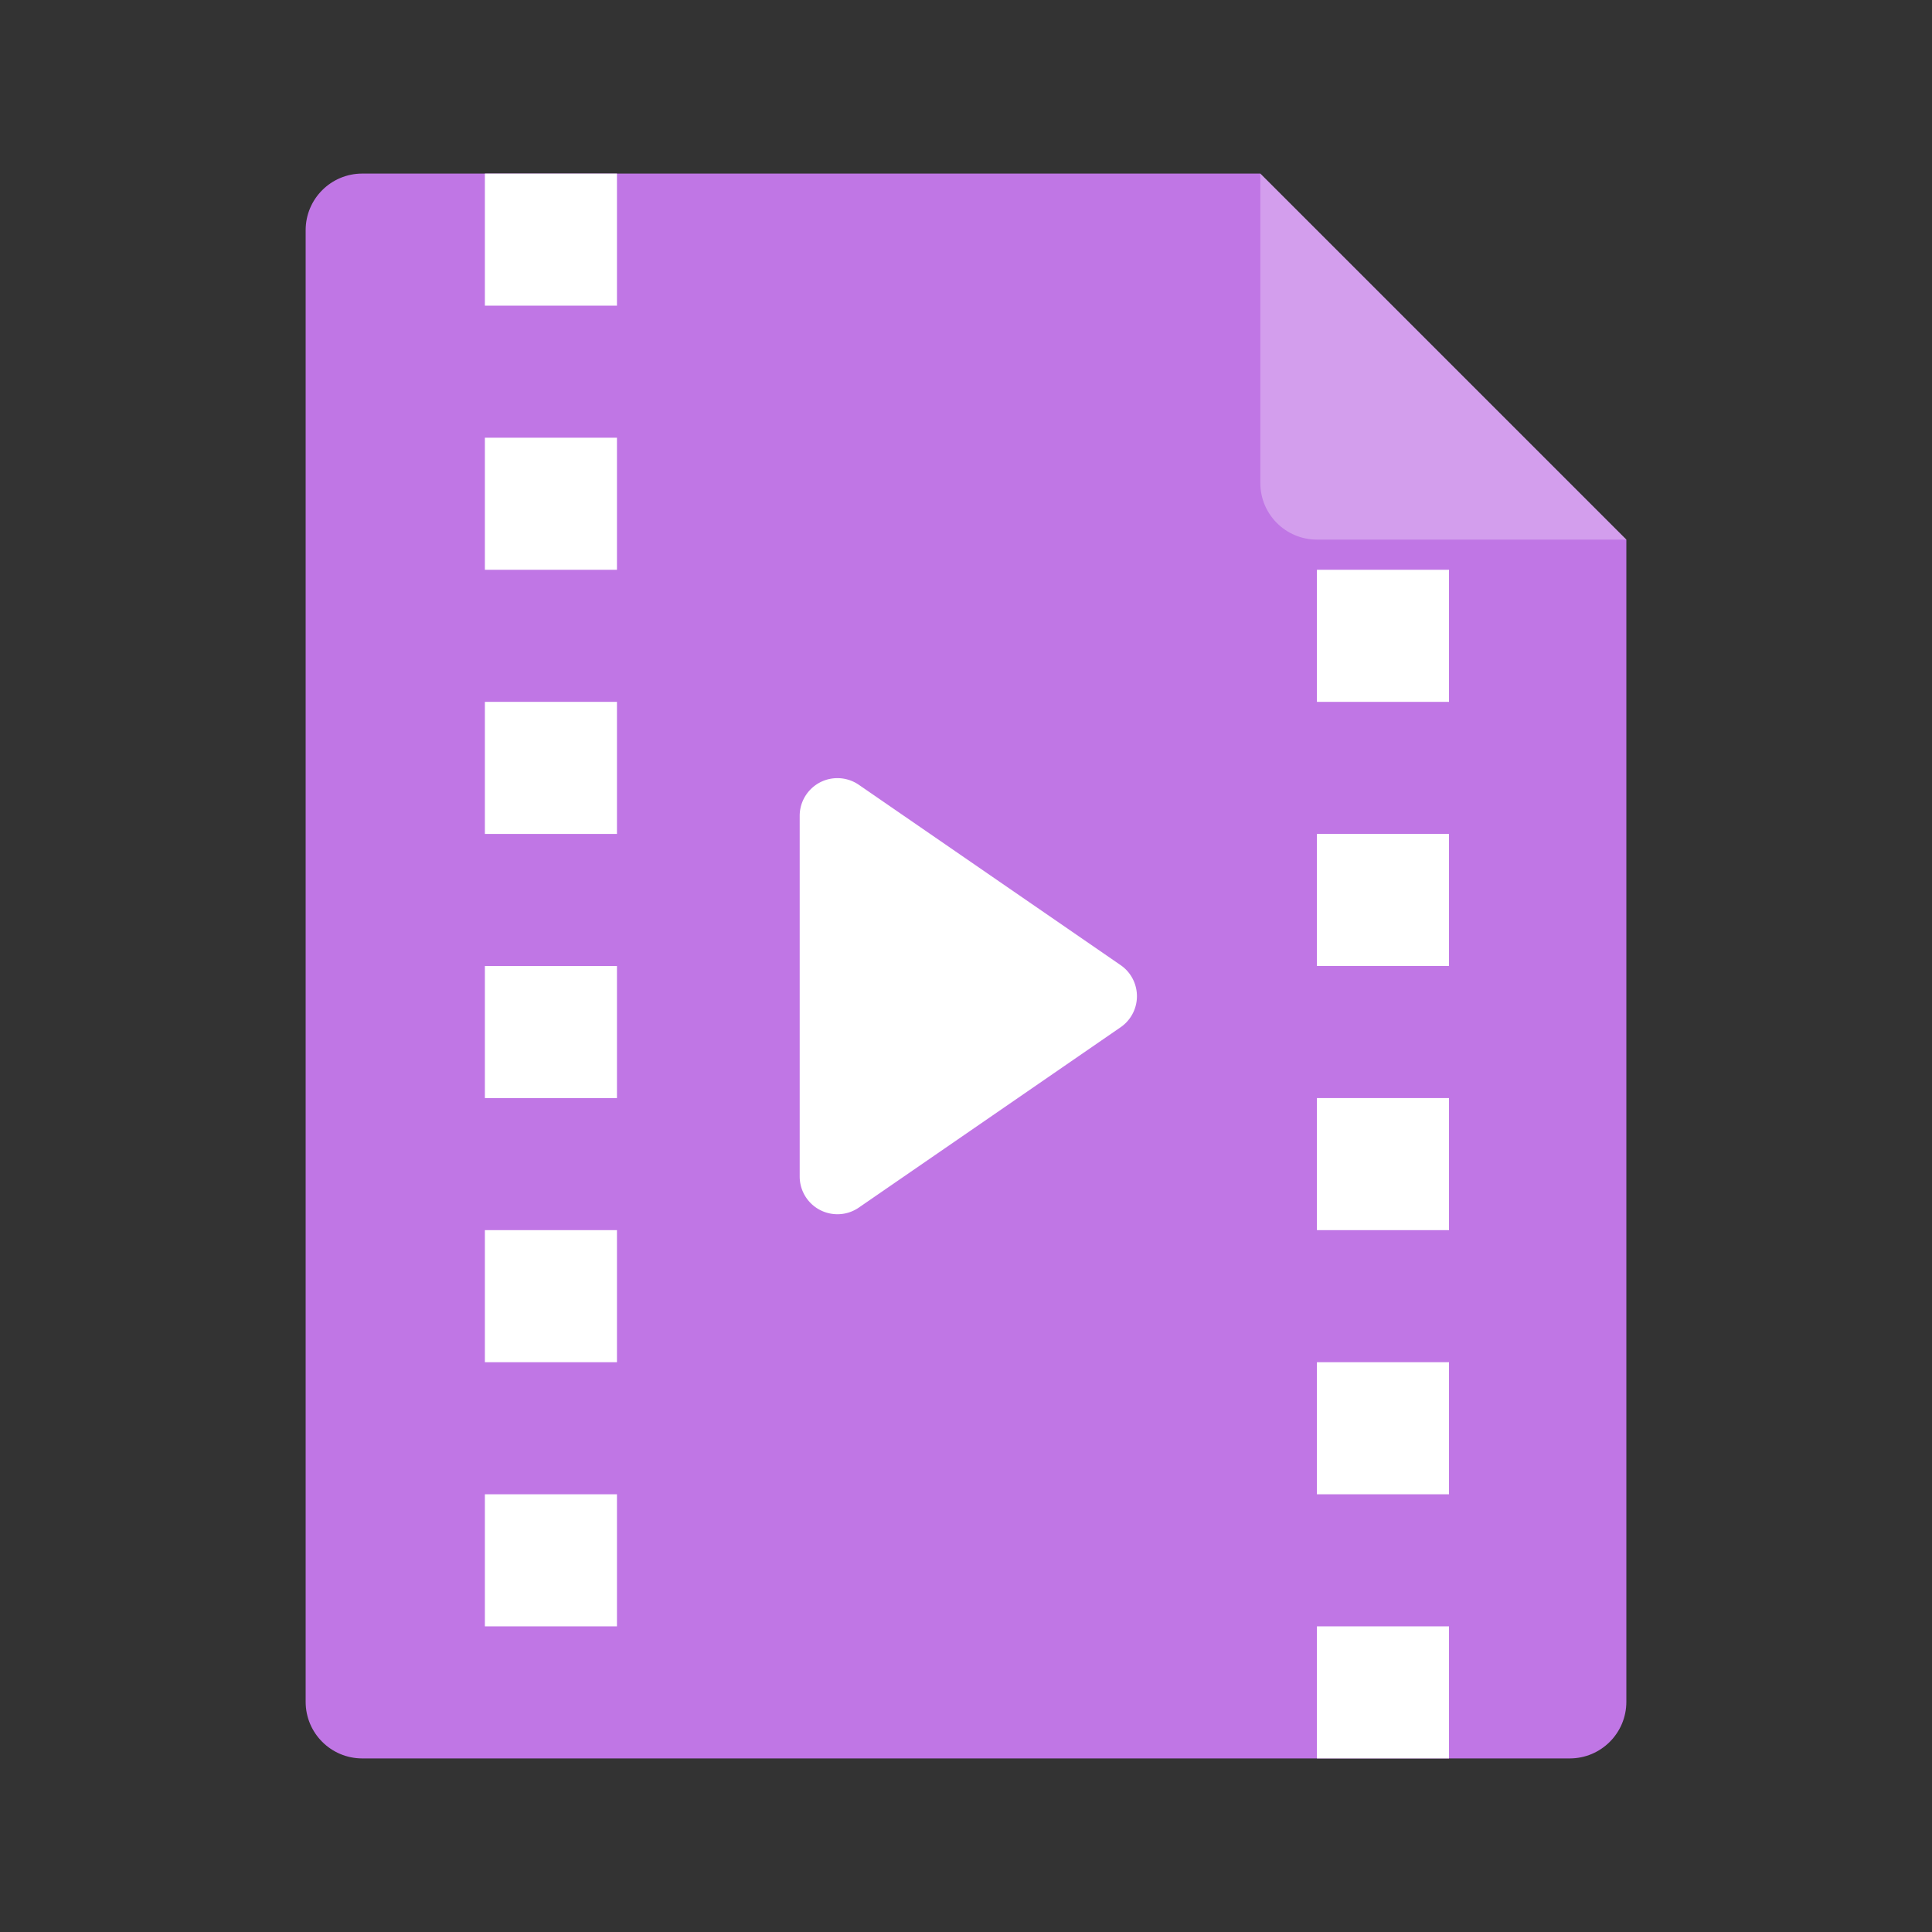 <?xml version="1.0" standalone="no"?><!DOCTYPE svg PUBLIC "-//W3C//DTD SVG 1.1//EN" "http://www.w3.org/Graphics/SVG/1.1/DTD/svg11.dtd"><svg t="1678503015839" class="icon" viewBox="0 0 1024 1024" version="1.1" xmlns="http://www.w3.org/2000/svg" p-id="1870" width="256" height="256" xmlns:xlink="http://www.w3.org/1999/xlink"><rect x="0" y="0" width="1024" height="1024" fill="#333333" stroke="none"/><path d="M862 902c0 16.569-13.431 30-30 30H192c-16.569 0-30-13.431-30-30V122c0-16.569 13.431-30 30-30h476l194 194v616z" fill="#C076E5" p-id="1871"></path><path d="M862 286H698c-16.569 0-30-13.431-30-30V92" fill="#FFFFFF" fill-opacity=".296" p-id="1872"></path><path d="M257 92h70v70h-70zM257 232h70v70h-70zM257 372h70v70h-70zM257 512h70v70h-70zM257 652h70v70h-70zM257 792h70v70h-70z" fill="#FFFFFF" p-id="1873"></path><path d="M698 302h70v70h-70zM698 442h70v70h-70zM698 582h70v70h-70zM698 722h70v70h-70zM698 862h70v70h-70z" fill="#FFFFFF" p-id="1874"></path><path d="M593.941 544.47l-138.743 95.568c-9.096 6.266-21.55 3.971-27.816-5.125a20 20 0 0 1-3.529-11.345V432.432c0-11.045 8.954-20 20-20a20 20 0 0 1 11.345 3.53l138.743 95.567c9.097 6.266 11.392 18.72 5.126 27.816a20 20 0 0 1-5.126 5.126z" fill="#FFFFFF" p-id="1875"></path></svg>